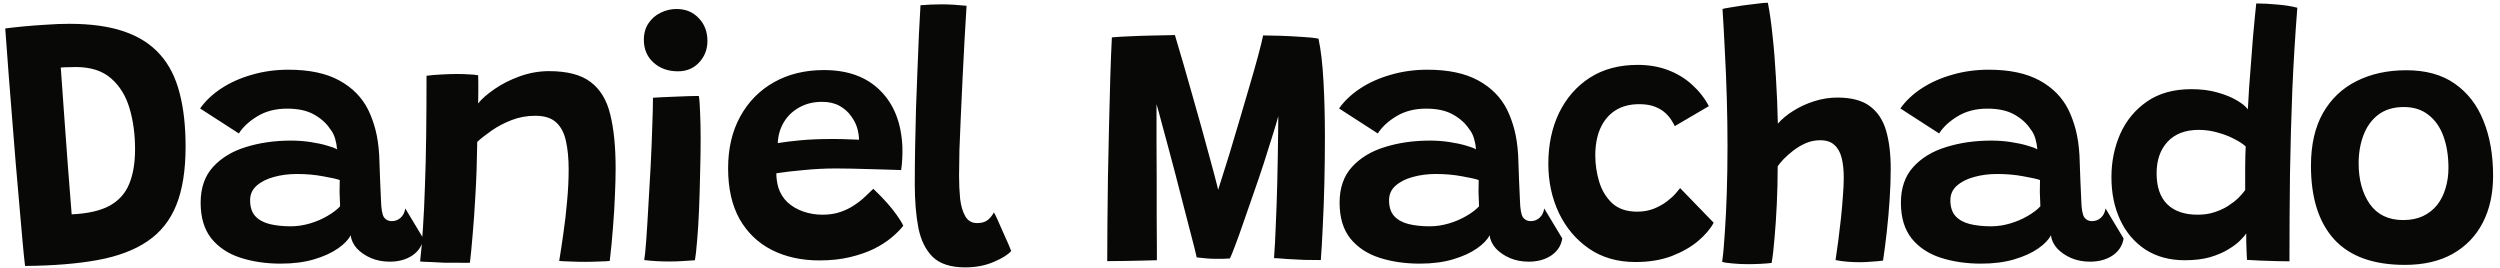 <svg width="336" height="36" viewBox="0 0 336 36" fill="none" xmlns="http://www.w3.org/2000/svg">
<path d="M3.368 35.744C3.272 34.976 3.16 33.88 3.032 32.456C2.904 31.016 2.76 29.376 2.6 27.536C2.44 25.68 2.272 23.744 2.096 21.728C1.936 19.696 1.776 17.696 1.616 15.728C1.456 13.76 1.312 11.944 1.184 10.28C1.072 8.616 0.968 7.216 0.872 6.08C0.792 4.928 0.736 4.176 0.704 3.824C1.296 3.744 2.08 3.656 3.056 3.56C4.048 3.464 5.096 3.384 6.2 3.32C7.32 3.24 8.352 3.2 9.296 3.2C12.224 3.2 14.688 3.544 16.688 4.232C18.688 4.92 20.296 5.952 21.512 7.328C22.728 8.688 23.6 10.4 24.128 12.464C24.672 14.528 24.944 16.936 24.944 19.688C24.944 22.872 24.528 25.496 23.696 27.56C22.864 29.624 21.568 31.248 19.808 32.432C18.064 33.616 15.832 34.456 13.112 34.952C10.392 35.448 7.144 35.712 3.368 35.744ZM9.632 28.808C11.776 28.712 13.472 28.328 14.72 27.656C15.968 26.968 16.848 25.992 17.36 24.728C17.888 23.464 18.152 21.904 18.152 20.048C18.152 18.048 17.904 16.216 17.408 14.552C16.912 12.872 16.08 11.528 14.912 10.52C13.76 9.512 12.184 9.008 10.184 9.008C9.864 9.008 9.52 9.016 9.152 9.032C8.8 9.032 8.472 9.048 8.168 9.08C8.312 11.048 8.464 13.184 8.624 15.488C8.784 17.776 8.952 20.072 9.128 22.376C9.304 24.664 9.472 26.808 9.632 28.808ZM37.742 35.432C35.758 35.432 33.95 35.168 32.318 34.64C30.686 34.112 29.382 33.248 28.406 32.048C27.446 30.832 26.966 29.232 26.966 27.248C26.966 25.264 27.518 23.664 28.622 22.448C29.742 21.216 31.222 20.32 33.062 19.76C34.902 19.184 36.918 18.896 39.11 18.896C40.006 18.896 40.878 18.96 41.726 19.088C42.574 19.216 43.318 19.376 43.958 19.568C44.598 19.744 45.046 19.912 45.302 20.072C45.27 19.608 45.182 19.128 45.038 18.632C44.894 18.136 44.678 17.712 44.39 17.36C43.878 16.576 43.15 15.92 42.206 15.392C41.278 14.864 40.07 14.6 38.582 14.6C37.062 14.6 35.742 14.936 34.622 15.608C33.502 16.28 32.662 17.056 32.102 17.936L26.894 14.576C27.614 13.552 28.574 12.648 29.774 11.864C30.974 11.08 32.342 10.472 33.878 10.04C35.414 9.592 37.046 9.368 38.774 9.368C41.558 9.368 43.83 9.848 45.59 10.808C47.35 11.768 48.646 13.08 49.478 14.744C49.878 15.56 50.206 16.456 50.462 17.432C50.718 18.408 50.886 19.56 50.966 20.888C51.014 22.12 51.054 23.232 51.086 24.224C51.118 25.216 51.158 26.12 51.206 26.936C51.238 28.104 51.374 28.864 51.614 29.216C51.87 29.552 52.214 29.72 52.646 29.72C53.11 29.72 53.51 29.568 53.846 29.264C54.182 28.96 54.39 28.544 54.47 28.016L56.894 32.048C56.75 32.992 56.262 33.752 55.43 34.328C54.598 34.888 53.582 35.168 52.382 35.168C51.47 35.168 50.63 35.008 49.862 34.688C49.094 34.352 48.462 33.92 47.966 33.392C47.486 32.848 47.206 32.256 47.126 31.616C46.838 32.208 46.27 32.8 45.422 33.392C44.574 33.984 43.502 34.472 42.206 34.856C40.91 35.24 39.422 35.432 37.742 35.432ZM39.086 30.416C39.934 30.416 40.79 30.288 41.654 30.032C42.518 29.776 43.302 29.44 44.006 29.024C44.726 28.608 45.294 28.176 45.71 27.728C45.678 27.056 45.654 26.416 45.638 25.808C45.638 25.2 45.646 24.664 45.662 24.2C45.278 24.056 44.534 23.888 43.43 23.696C42.342 23.488 41.166 23.384 39.902 23.384C38.782 23.384 37.742 23.52 36.782 23.792C35.838 24.048 35.07 24.44 34.478 24.968C33.902 25.48 33.614 26.128 33.614 26.912C33.614 27.808 33.838 28.512 34.286 29.024C34.75 29.536 35.39 29.896 36.206 30.104C37.038 30.312 37.998 30.416 39.086 30.416ZM63.157 35.312C62.724 35.328 62.205 35.328 61.596 35.312C60.989 35.312 60.364 35.312 59.724 35.312C59.197 35.28 58.589 35.248 57.901 35.216C57.228 35.2 56.748 35.176 56.461 35.144C56.62 33.8 56.748 32.304 56.844 30.656C56.956 28.992 57.044 27.144 57.108 25.112C57.188 23.08 57.245 20.832 57.276 18.368C57.309 15.888 57.325 13.16 57.325 10.184C57.868 10.104 58.508 10.048 59.245 10.016C59.98 9.968 60.717 9.944 61.453 9.944C61.98 9.944 62.484 9.96 62.965 9.992C63.461 10.008 63.892 10.048 64.26 10.112C64.276 10.256 64.284 10.552 64.284 11C64.284 11.448 64.284 11.944 64.284 12.488C64.284 13.016 64.276 13.488 64.26 13.904C64.74 13.296 65.469 12.656 66.445 11.984C67.436 11.296 68.573 10.72 69.853 10.256C71.148 9.792 72.46 9.56 73.788 9.56C76.237 9.56 78.1 10.048 79.38 11.024C80.677 12 81.556 13.456 82.02 15.392C82.501 17.328 82.74 19.744 82.74 22.64C82.74 23.696 82.709 24.912 82.644 26.288C82.597 27.648 82.508 29.088 82.38 30.608C82.269 32.112 82.124 33.6 81.948 35.072C81.66 35.104 81.204 35.128 80.581 35.144C79.972 35.176 79.325 35.192 78.636 35.192C77.933 35.192 77.252 35.176 76.597 35.144C75.957 35.128 75.477 35.104 75.156 35.072C75.332 34.016 75.516 32.8 75.709 31.424C75.916 30.032 76.085 28.584 76.213 27.08C76.356 25.576 76.428 24.136 76.428 22.76C76.428 21.32 76.308 20.064 76.069 18.992C75.844 17.904 75.412 17.064 74.772 16.472C74.132 15.864 73.189 15.56 71.941 15.56C70.82 15.56 69.764 15.752 68.772 16.136C67.781 16.52 66.892 16.984 66.109 17.528C65.325 18.072 64.668 18.584 64.141 19.064C64.109 21.656 64.028 24.008 63.901 26.12C63.788 28.232 63.66 30.064 63.517 31.616C63.389 33.168 63.269 34.4 63.157 35.312ZM93.398 34.976C93.142 34.992 92.678 35.024 92.006 35.072C91.334 35.12 90.638 35.144 89.918 35.144C89.342 35.144 88.774 35.128 88.214 35.096C87.654 35.064 87.11 35.016 86.582 34.952C86.662 34.536 86.75 33.68 86.846 32.384C86.942 31.088 87.038 29.56 87.134 27.8C87.246 26.04 87.35 24.224 87.446 22.352C87.542 20.464 87.614 18.704 87.662 17.072C87.726 15.424 87.758 14.112 87.758 13.136C88.03 13.12 88.438 13.096 88.982 13.064C89.526 13.032 90.118 13.008 90.758 12.992C91.398 12.96 92.006 12.936 92.582 12.92C93.158 12.904 93.606 12.896 93.926 12.896C94.006 13.376 94.062 14.128 94.094 15.152C94.142 16.176 94.166 17.328 94.166 18.608C94.166 20.08 94.142 21.656 94.094 23.336C94.062 25 94.014 26.624 93.95 28.208C93.886 29.792 93.798 31.192 93.686 32.408C93.59 33.608 93.494 34.464 93.398 34.976ZM91.118 9.584C89.79 9.584 88.694 9.192 87.83 8.408C86.966 7.624 86.534 6.608 86.534 5.36C86.534 4.48 86.742 3.736 87.158 3.128C87.574 2.504 88.118 2.032 88.79 1.712C89.462 1.376 90.174 1.208 90.926 1.208C92.142 1.208 93.134 1.616 93.902 2.432C94.686 3.232 95.078 4.256 95.078 5.504C95.078 6.64 94.702 7.608 93.95 8.408C93.214 9.192 92.27 9.584 91.118 9.584ZM121.402 30.344C121.002 30.856 120.466 31.392 119.794 31.952C119.138 32.496 118.346 33 117.418 33.464C116.49 33.912 115.418 34.28 114.202 34.568C112.986 34.856 111.626 35 110.122 35C107.706 35 105.57 34.528 103.714 33.584C101.874 32.64 100.434 31.256 99.394 29.432C98.37 27.592 97.858 25.32 97.858 22.616C97.858 19.944 98.402 17.624 99.49 15.656C100.578 13.672 102.09 12.136 104.026 11.048C105.962 9.96 108.202 9.416 110.746 9.416C113.962 9.416 116.49 10.344 118.33 12.2C120.17 14.04 121.154 16.568 121.282 19.784C121.298 20.344 121.29 20.864 121.258 21.344C121.242 21.808 121.194 22.312 121.114 22.856C120.89 22.84 120.41 22.824 119.674 22.808C118.938 22.776 118.098 22.752 117.154 22.736C116.21 22.704 115.298 22.68 114.418 22.664C113.554 22.648 112.874 22.64 112.378 22.64C110.922 22.64 109.474 22.712 108.034 22.856C106.594 22.984 105.362 23.128 104.338 23.288C104.338 23.624 104.362 23.952 104.41 24.272C104.458 24.592 104.522 24.896 104.602 25.184C104.842 25.952 105.25 26.616 105.826 27.176C106.418 27.72 107.122 28.136 107.938 28.424C108.77 28.712 109.642 28.856 110.554 28.856C111.434 28.856 112.226 28.736 112.93 28.496C113.634 28.256 114.258 27.952 114.802 27.584C115.362 27.216 115.85 26.832 116.266 26.432C116.682 26.032 117.05 25.68 117.37 25.376C117.466 25.456 117.69 25.672 118.042 26.024C118.394 26.376 118.794 26.8 119.242 27.296C119.69 27.792 120.106 28.312 120.49 28.856C120.89 29.4 121.194 29.896 121.402 30.344ZM104.53 19.232C105.394 19.088 106.434 18.96 107.65 18.848C108.882 18.736 110.298 18.68 111.898 18.68C112.746 18.68 113.482 18.696 114.106 18.728C114.746 18.744 115.194 18.76 115.45 18.776C115.45 18.376 115.394 17.944 115.282 17.48C115.138 16.856 114.858 16.256 114.442 15.68C114.042 15.088 113.514 14.608 112.858 14.24C112.202 13.872 111.41 13.688 110.482 13.688C109.33 13.688 108.314 13.936 107.434 14.432C106.554 14.912 105.858 15.576 105.346 16.424C104.85 17.256 104.578 18.192 104.53 19.232ZM135.906 33.728C135.49 34.224 134.714 34.712 133.578 35.192C132.442 35.688 131.154 35.936 129.714 35.936C127.794 35.936 126.346 35.472 125.37 34.544C124.41 33.6 123.762 32.288 123.426 30.608C123.106 28.928 122.946 26.976 122.946 24.752C122.946 23.136 122.962 21.464 122.994 19.736C123.026 17.992 123.066 16.248 123.114 14.504C123.178 12.76 123.242 11.064 123.306 9.416C123.37 7.752 123.434 6.184 123.498 4.712C123.578 3.224 123.65 1.888 123.714 0.704C124.722 0.624 125.65 0.584 126.498 0.584C127.058 0.584 127.61 0.6 128.154 0.632C128.698 0.664 129.282 0.712 129.906 0.776C129.826 2.088 129.738 3.576 129.642 5.24C129.562 6.888 129.474 8.592 129.378 10.352C129.298 12.112 129.218 13.84 129.138 15.536C129.058 17.216 128.994 18.76 128.946 20.168C128.914 21.576 128.898 22.728 128.898 23.624C128.898 24.712 128.946 25.744 129.042 26.72C129.154 27.68 129.386 28.464 129.738 29.072C130.09 29.68 130.618 29.984 131.322 29.984C131.898 29.984 132.362 29.856 132.714 29.6C133.066 29.328 133.354 28.976 133.578 28.544C133.69 28.72 133.858 29.056 134.082 29.552C134.306 30.048 134.546 30.592 134.802 31.184C135.074 31.776 135.314 32.312 135.522 32.792C135.73 33.272 135.858 33.584 135.906 33.728ZM148.812 35.096C148.812 33.752 148.82 32.104 148.836 30.152C148.852 28.2 148.876 26.096 148.908 23.84C148.956 21.584 149.004 19.304 149.052 17C149.1 14.696 149.156 12.512 149.22 10.448C149.284 8.384 149.356 6.576 149.436 5.024C150.124 4.96 150.924 4.912 151.836 4.88C152.764 4.832 153.676 4.8 154.572 4.784C155.468 4.752 156.228 4.736 156.852 4.736C157.476 4.72 157.828 4.712 157.908 4.712C157.94 4.776 158.06 5.184 158.268 5.936C158.492 6.688 158.78 7.664 159.132 8.864C159.484 10.064 159.86 11.384 160.26 12.824C160.676 14.264 161.092 15.736 161.508 17.24C161.924 18.728 162.308 20.136 162.66 21.464C163.028 22.792 163.332 23.936 163.572 24.896C163.812 25.856 163.956 26.512 164.004 26.864L163.236 26.96C163.412 26.48 163.668 25.696 164.004 24.608C164.356 23.504 164.756 22.232 165.204 20.792C165.652 19.336 166.108 17.808 166.572 16.208C167.052 14.608 167.508 13.056 167.94 11.552C168.388 10.032 168.772 8.68 169.092 7.496C169.412 6.296 169.636 5.384 169.764 4.76C170.372 4.76 171.14 4.776 172.068 4.808C172.996 4.84 173.932 4.888 174.876 4.952C175.82 5 176.596 5.08 177.204 5.192C177.524 6.664 177.748 8.576 177.876 10.928C178.004 13.264 178.068 15.744 178.068 18.368C178.068 20.4 178.044 22.464 177.996 24.56C177.948 26.64 177.876 28.592 177.78 30.416C177.7 32.224 177.612 33.736 177.516 34.952C176.828 34.952 176.076 34.944 175.26 34.928C174.46 34.896 173.692 34.856 172.956 34.808C172.236 34.744 171.66 34.704 171.228 34.688C171.324 33.456 171.404 31.96 171.468 30.2C171.548 28.424 171.612 26.6 171.66 24.728C171.692 23.576 171.716 22.4 171.732 21.2C171.748 20 171.764 18.904 171.78 17.912C171.796 16.904 171.804 16.136 171.804 15.608C171.628 16.28 171.364 17.168 171.012 18.272C170.676 19.376 170.292 20.592 169.86 21.92C169.428 23.248 168.972 24.592 168.492 25.952C168.028 27.312 167.58 28.6 167.148 29.816C166.732 31.032 166.356 32.08 166.02 32.96C165.7 33.824 165.46 34.416 165.3 34.736C165.092 34.752 164.78 34.768 164.364 34.784C163.964 34.784 163.652 34.784 163.428 34.784C163.028 34.784 162.62 34.768 162.204 34.736C161.788 34.688 161.332 34.64 160.836 34.592C160.804 34.4 160.7 33.96 160.524 33.272C160.348 32.584 160.124 31.72 159.852 30.68C159.58 29.64 159.284 28.496 158.964 27.248C158.644 26 158.316 24.728 157.98 23.432C157.644 22.12 157.308 20.856 156.972 19.64C156.652 18.424 156.356 17.328 156.084 16.352C155.828 15.36 155.612 14.576 155.436 14C155.436 15.536 155.436 17.208 155.436 19.016C155.452 20.808 155.46 22.592 155.46 24.368C155.46 26.144 155.46 27.784 155.46 29.288C155.476 30.792 155.484 32.056 155.484 33.08C155.484 34.088 155.484 34.72 155.484 34.976C154.988 34.992 154.356 35.008 153.588 35.024C152.82 35.04 152.02 35.056 151.188 35.072C150.356 35.088 149.564 35.096 148.812 35.096ZM190.817 35.432C188.833 35.432 187.025 35.168 185.393 34.64C183.761 34.112 182.457 33.248 181.481 32.048C180.521 30.832 180.041 29.232 180.041 27.248C180.041 25.264 180.593 23.664 181.697 22.448C182.817 21.216 184.297 20.32 186.137 19.76C187.977 19.184 189.993 18.896 192.185 18.896C193.081 18.896 193.953 18.96 194.801 19.088C195.649 19.216 196.393 19.376 197.033 19.568C197.673 19.744 198.121 19.912 198.377 20.072C198.345 19.608 198.257 19.128 198.113 18.632C197.969 18.136 197.753 17.712 197.465 17.36C196.953 16.576 196.225 15.92 195.281 15.392C194.353 14.864 193.145 14.6 191.657 14.6C190.137 14.6 188.817 14.936 187.697 15.608C186.577 16.28 185.737 17.056 185.177 17.936L179.969 14.576C180.689 13.552 181.649 12.648 182.849 11.864C184.049 11.08 185.417 10.472 186.953 10.04C188.489 9.592 190.121 9.368 191.849 9.368C194.633 9.368 196.905 9.848 198.665 10.808C200.425 11.768 201.721 13.08 202.553 14.744C202.953 15.56 203.281 16.456 203.537 17.432C203.793 18.408 203.961 19.56 204.041 20.888C204.089 22.12 204.129 23.232 204.161 24.224C204.193 25.216 204.233 26.12 204.281 26.936C204.313 28.104 204.449 28.864 204.689 29.216C204.945 29.552 205.289 29.72 205.721 29.72C206.185 29.72 206.585 29.568 206.921 29.264C207.257 28.96 207.465 28.544 207.545 28.016L209.969 32.048C209.825 32.992 209.337 33.752 208.505 34.328C207.673 34.888 206.657 35.168 205.457 35.168C204.545 35.168 203.705 35.008 202.937 34.688C202.169 34.352 201.537 33.92 201.041 33.392C200.561 32.848 200.281 32.256 200.201 31.616C199.913 32.208 199.345 32.8 198.497 33.392C197.649 33.984 196.577 34.472 195.281 34.856C193.985 35.24 192.497 35.432 190.817 35.432ZM192.161 30.416C193.009 30.416 193.865 30.288 194.729 30.032C195.593 29.776 196.377 29.44 197.081 29.024C197.801 28.608 198.369 28.176 198.785 27.728C198.753 27.056 198.729 26.416 198.713 25.808C198.713 25.2 198.721 24.664 198.737 24.2C198.353 24.056 197.609 23.888 196.505 23.696C195.417 23.488 194.241 23.384 192.977 23.384C191.857 23.384 190.817 23.52 189.857 23.792C188.913 24.048 188.145 24.44 187.553 24.968C186.977 25.48 186.689 26.128 186.689 26.912C186.689 27.808 186.913 28.512 187.361 29.024C187.825 29.536 188.465 29.896 189.281 30.104C190.113 30.312 191.073 30.416 192.161 30.416ZM230.319 29.936C229.871 30.768 229.167 31.592 228.207 32.408C227.247 33.208 226.063 33.88 224.655 34.424C223.247 34.952 221.631 35.216 219.807 35.216C217.391 35.216 215.311 34.616 213.567 33.416C211.823 32.216 210.471 30.616 209.511 28.616C208.567 26.6 208.095 24.4 208.095 22.016C208.095 19.456 208.575 17.176 209.535 15.176C210.511 13.176 211.887 11.6 213.663 10.448C215.455 9.296 217.599 8.72 220.095 8.72C221.599 8.72 222.959 8.952 224.175 9.416C225.407 9.88 226.487 10.536 227.415 11.384C228.343 12.216 229.095 13.176 229.671 14.264L225.087 16.952C225.023 16.792 224.895 16.56 224.703 16.256C224.527 15.936 224.255 15.6 223.887 15.248C223.535 14.896 223.063 14.6 222.471 14.36C221.895 14.12 221.175 14 220.311 14C219.031 14 217.951 14.288 217.071 14.864C216.207 15.424 215.543 16.224 215.079 17.264C214.631 18.288 214.407 19.496 214.407 20.888C214.407 22.088 214.583 23.272 214.935 24.44C215.287 25.592 215.871 26.552 216.687 27.32C217.519 28.072 218.631 28.448 220.023 28.448C220.855 28.448 221.615 28.312 222.303 28.04C222.991 27.752 223.575 27.424 224.055 27.056C224.551 26.672 224.943 26.312 225.231 25.976C225.535 25.624 225.727 25.392 225.807 25.28L230.319 29.936ZM238.105 35.336C237.769 35.384 237.305 35.424 236.713 35.456C236.137 35.488 235.529 35.504 234.889 35.504C234.185 35.504 233.513 35.472 232.873 35.408C232.233 35.36 231.761 35.288 231.457 35.192C231.601 34.168 231.721 32.856 231.817 31.256C231.929 29.656 232.017 27.864 232.081 25.88C232.145 23.896 232.177 21.824 232.177 19.664C232.177 17.52 232.145 15.352 232.081 13.16C232.017 10.968 231.929 8.856 231.817 6.824C231.721 4.776 231.617 2.904 231.505 1.208C231.633 1.16 231.953 1.096 232.465 1.016C232.993 0.92 233.593 0.824 234.265 0.728C234.953 0.632 235.601 0.552 236.209 0.488C236.817 0.408 237.281 0.368 237.601 0.368C237.841 1.568 238.049 3.024 238.225 4.736C238.417 6.448 238.569 8.32 238.681 10.352C238.809 12.368 238.897 14.456 238.945 16.616C239.489 15.992 240.185 15.416 241.033 14.888C241.897 14.344 242.841 13.912 243.865 13.592C244.889 13.272 245.913 13.112 246.937 13.112C248.825 13.112 250.281 13.496 251.305 14.264C252.345 15.032 253.073 16.128 253.489 17.552C253.905 18.976 254.113 20.688 254.113 22.688C254.113 23.952 254.065 25.32 253.969 26.792C253.873 28.248 253.745 29.696 253.585 31.136C253.425 32.56 253.257 33.856 253.081 35.024C252.585 35.088 252.065 35.136 251.521 35.168C250.993 35.216 250.465 35.24 249.937 35.24C249.361 35.24 248.785 35.216 248.209 35.168C247.649 35.12 247.145 35.048 246.697 34.952C246.809 34.216 246.929 33.368 247.057 32.408C247.185 31.432 247.305 30.432 247.417 29.408C247.529 28.368 247.617 27.368 247.681 26.408C247.761 25.448 247.801 24.608 247.801 23.888C247.801 22.848 247.705 21.952 247.513 21.2C247.321 20.448 246.993 19.872 246.529 19.472C246.081 19.056 245.449 18.848 244.633 18.848C243.945 18.848 243.289 18.984 242.665 19.256C242.057 19.528 241.497 19.864 240.985 20.264C240.489 20.648 240.057 21.032 239.689 21.416C239.337 21.8 239.081 22.112 238.921 22.352C238.921 24.048 238.881 25.744 238.801 27.44C238.721 29.136 238.617 30.68 238.489 32.072C238.377 33.464 238.249 34.552 238.105 35.336ZM266.258 35.432C264.274 35.432 262.466 35.168 260.834 34.64C259.202 34.112 257.898 33.248 256.922 32.048C255.962 30.832 255.482 29.232 255.482 27.248C255.482 25.264 256.034 23.664 257.138 22.448C258.258 21.216 259.738 20.32 261.578 19.76C263.418 19.184 265.434 18.896 267.626 18.896C268.522 18.896 269.394 18.96 270.242 19.088C271.09 19.216 271.834 19.376 272.474 19.568C273.114 19.744 273.562 19.912 273.818 20.072C273.786 19.608 273.698 19.128 273.554 18.632C273.41 18.136 273.194 17.712 272.906 17.36C272.394 16.576 271.666 15.92 270.722 15.392C269.794 14.864 268.586 14.6 267.098 14.6C265.578 14.6 264.258 14.936 263.138 15.608C262.018 16.28 261.178 17.056 260.618 17.936L255.41 14.576C256.13 13.552 257.09 12.648 258.29 11.864C259.49 11.08 260.858 10.472 262.394 10.04C263.93 9.592 265.562 9.368 267.29 9.368C270.074 9.368 272.346 9.848 274.106 10.808C275.866 11.768 277.162 13.08 277.994 14.744C278.394 15.56 278.722 16.456 278.978 17.432C279.234 18.408 279.402 19.56 279.482 20.888C279.53 22.12 279.57 23.232 279.602 24.224C279.634 25.216 279.674 26.12 279.722 26.936C279.754 28.104 279.89 28.864 280.13 29.216C280.386 29.552 280.73 29.72 281.162 29.72C281.626 29.72 282.026 29.568 282.362 29.264C282.698 28.96 282.906 28.544 282.986 28.016L285.41 32.048C285.266 32.992 284.778 33.752 283.946 34.328C283.114 34.888 282.098 35.168 280.898 35.168C279.986 35.168 279.146 35.008 278.378 34.688C277.61 34.352 276.978 33.92 276.482 33.392C276.002 32.848 275.722 32.256 275.642 31.616C275.354 32.208 274.786 32.8 273.938 33.392C273.09 33.984 272.018 34.472 270.722 34.856C269.426 35.24 267.938 35.432 266.258 35.432ZM267.602 30.416C268.45 30.416 269.306 30.288 270.17 30.032C271.034 29.776 271.818 29.44 272.522 29.024C273.242 28.608 273.81 28.176 274.226 27.728C274.194 27.056 274.17 26.416 274.154 25.808C274.154 25.2 274.162 24.664 274.178 24.2C273.794 24.056 273.05 23.888 271.946 23.696C270.858 23.488 269.682 23.384 268.418 23.384C267.298 23.384 266.258 23.52 265.298 23.792C264.354 24.048 263.586 24.44 262.994 24.968C262.418 25.48 262.13 26.128 262.13 26.912C262.13 27.808 262.354 28.512 262.802 29.024C263.266 29.536 263.906 29.896 264.722 30.104C265.554 30.312 266.514 30.416 267.602 30.416ZM301.992 34.928C301.976 34.688 301.96 34.336 301.944 33.872C301.928 33.408 301.912 32.944 301.896 32.48C301.896 32 301.896 31.632 301.896 31.376C301.736 31.616 301.456 31.936 301.056 32.336C300.656 32.736 300.12 33.136 299.448 33.536C298.792 33.936 297.984 34.28 297.024 34.568C296.064 34.84 294.936 34.976 293.64 34.976C291.592 34.976 289.824 34.496 288.336 33.536C286.864 32.56 285.736 31.232 284.952 29.552C284.168 27.872 283.776 25.96 283.776 23.816C283.776 21.736 284.168 19.8 284.952 18.008C285.752 16.216 286.944 14.768 288.528 13.664C290.128 12.544 292.128 11.984 294.528 11.984C295.808 11.984 296.96 12.128 297.984 12.416C299.024 12.704 299.896 13.056 300.6 13.472C301.32 13.888 301.824 14.296 302.112 14.696C302.16 13.864 302.216 12.896 302.28 11.792C302.36 10.688 302.448 9.536 302.544 8.336C302.64 7.136 302.728 5.992 302.808 4.904C302.904 3.816 302.992 2.88 303.072 2.096C303.152 1.296 303.208 0.752 303.24 0.464C304.072 0.464 305 0.512 306.024 0.608C307.064 0.688 307.976 0.832 308.76 1.04C308.472 4.72 308.248 8.4 308.088 12.08C307.944 15.744 307.84 19.48 307.776 23.288C307.728 27.08 307.704 31.024 307.704 35.12C307.368 35.12 306.824 35.112 306.072 35.096C305.336 35.08 304.576 35.056 303.792 35.024C303.024 34.992 302.424 34.96 301.992 34.928ZM295.368 28.856C296.2 28.856 296.952 28.744 297.624 28.52C298.312 28.296 298.92 28.016 299.448 27.68C299.992 27.328 300.456 26.968 300.84 26.6C301.224 26.216 301.528 25.864 301.752 25.544C301.752 25.208 301.752 24.768 301.752 24.224C301.752 23.68 301.752 23.112 301.752 22.52C301.768 21.928 301.776 21.376 301.776 20.864C301.792 20.352 301.808 19.96 301.824 19.688C301.472 19.352 300.96 19.016 300.288 18.68C299.632 18.328 298.888 18.04 298.056 17.816C297.24 17.576 296.392 17.456 295.512 17.456C293.704 17.456 292.304 17.992 291.312 19.064C290.336 20.12 289.848 21.528 289.848 23.288C289.848 25.112 290.32 26.496 291.264 27.44C292.224 28.384 293.592 28.856 295.368 28.856ZM323.216 35.6C318.992 35.6 315.832 34.464 313.736 32.192C311.64 29.904 310.592 26.6 310.592 22.28C310.592 19.464 311.128 17.104 312.2 15.2C313.288 13.296 314.792 11.864 316.712 10.904C318.648 9.928 320.88 9.44 323.408 9.44C326.032 9.44 328.2 10.04 329.912 11.24C331.64 12.44 332.928 14.104 333.776 16.232C334.64 18.36 335.072 20.824 335.072 23.624C335.072 26.04 334.608 28.144 333.68 29.936C332.752 31.728 331.408 33.12 329.648 34.112C327.888 35.104 325.744 35.6 323.216 35.6ZM322.976 29.576C324 29.576 324.888 29.4 325.64 29.048C326.408 28.68 327.048 28.176 327.56 27.536C328.072 26.88 328.448 26.128 328.688 25.28C328.944 24.432 329.072 23.528 329.072 22.568C329.072 20.968 328.848 19.552 328.4 18.32C327.952 17.088 327.28 16.128 326.384 15.44C325.504 14.736 324.4 14.384 323.072 14.384C321.696 14.384 320.552 14.728 319.64 15.416C318.744 16.104 318.08 17.024 317.648 18.176C317.216 19.328 317 20.584 317 21.944C317 24.168 317.504 26 318.512 27.44C319.536 28.864 321.024 29.576 322.976 29.576Z" fill="#080806"/>
</svg>
